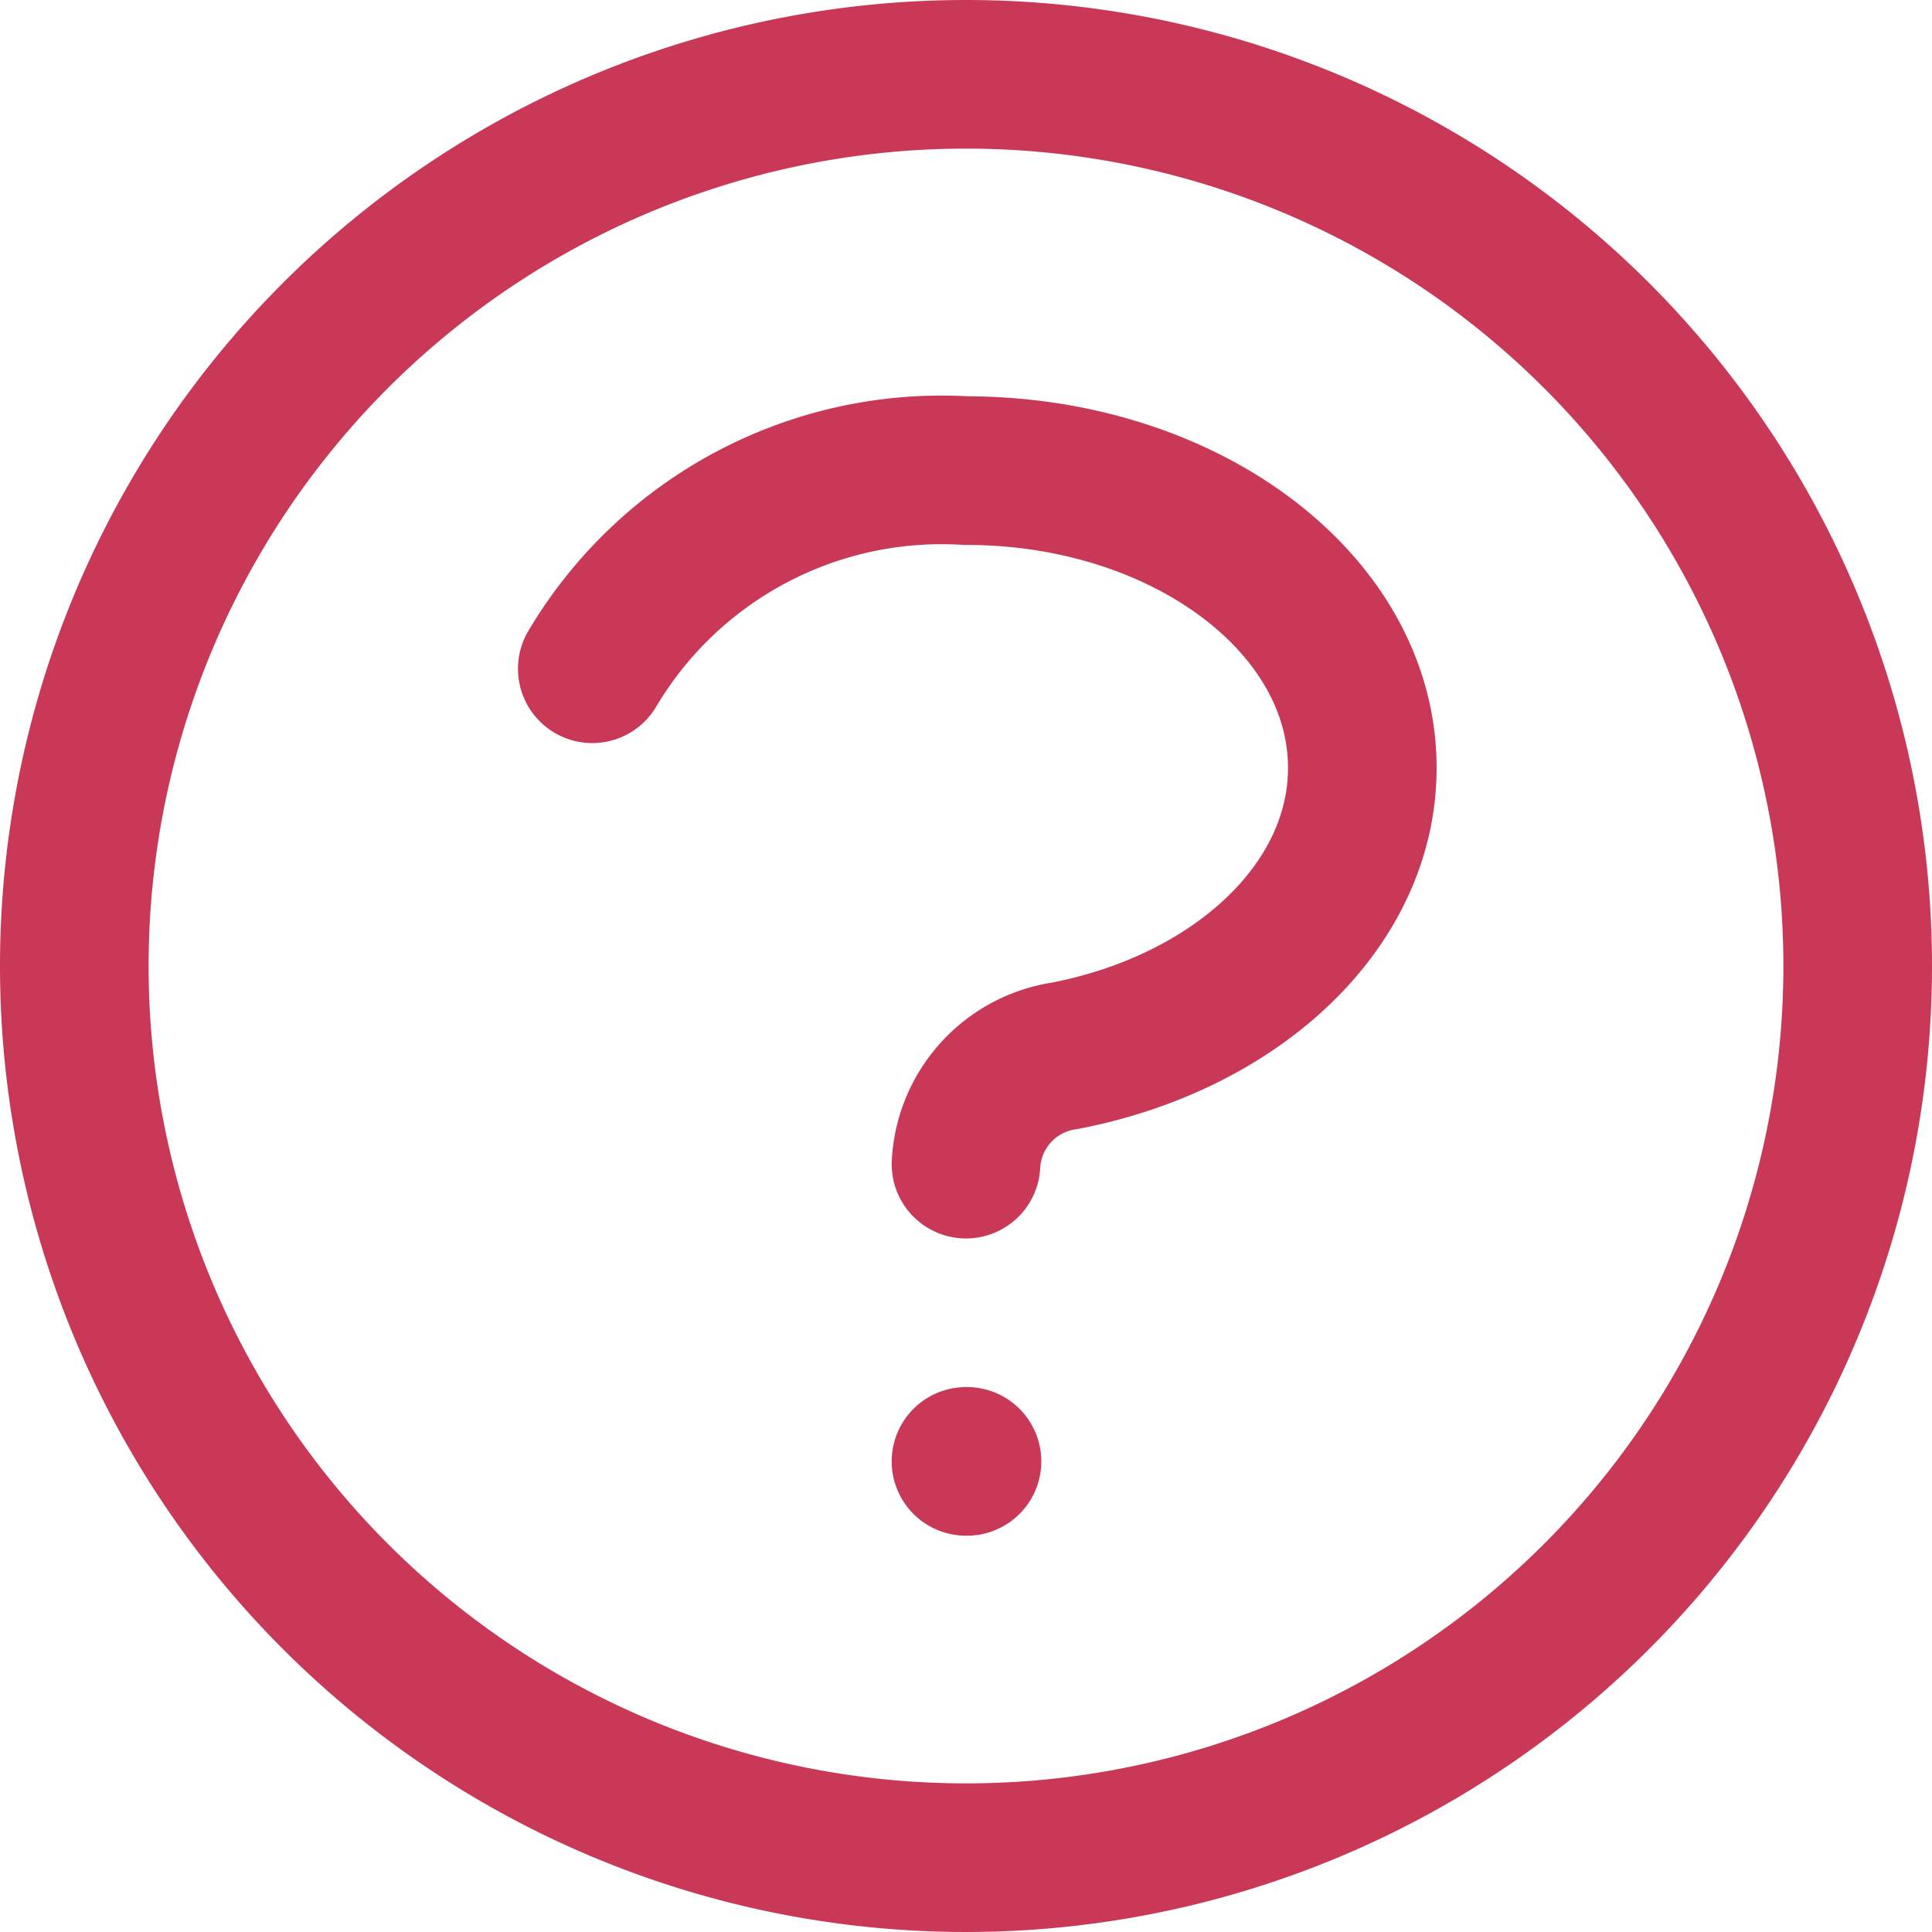 <svg xmlns="http://www.w3.org/2000/svg" width="19.5" height="19.5" viewBox="0 0 19.5 19.5">
  <path id="invalid-icon" d="M8.228,9A4.1,4.1,0,0,1,12,7c2.21,0,4,1.343,4,3,0,1.4-1.278,2.575-3.006,2.907A1.166,1.166,0,0,0,12,14m0,3h.01M21,12a9,9,0,1,1-9-9A9,9,0,0,1,21,12Z" transform="translate(-2.25 -2.25)" fill="none" stroke="#c93957" stroke-linecap="round" stroke-linejoin="round" stroke-width="1.5"/>
</svg>
